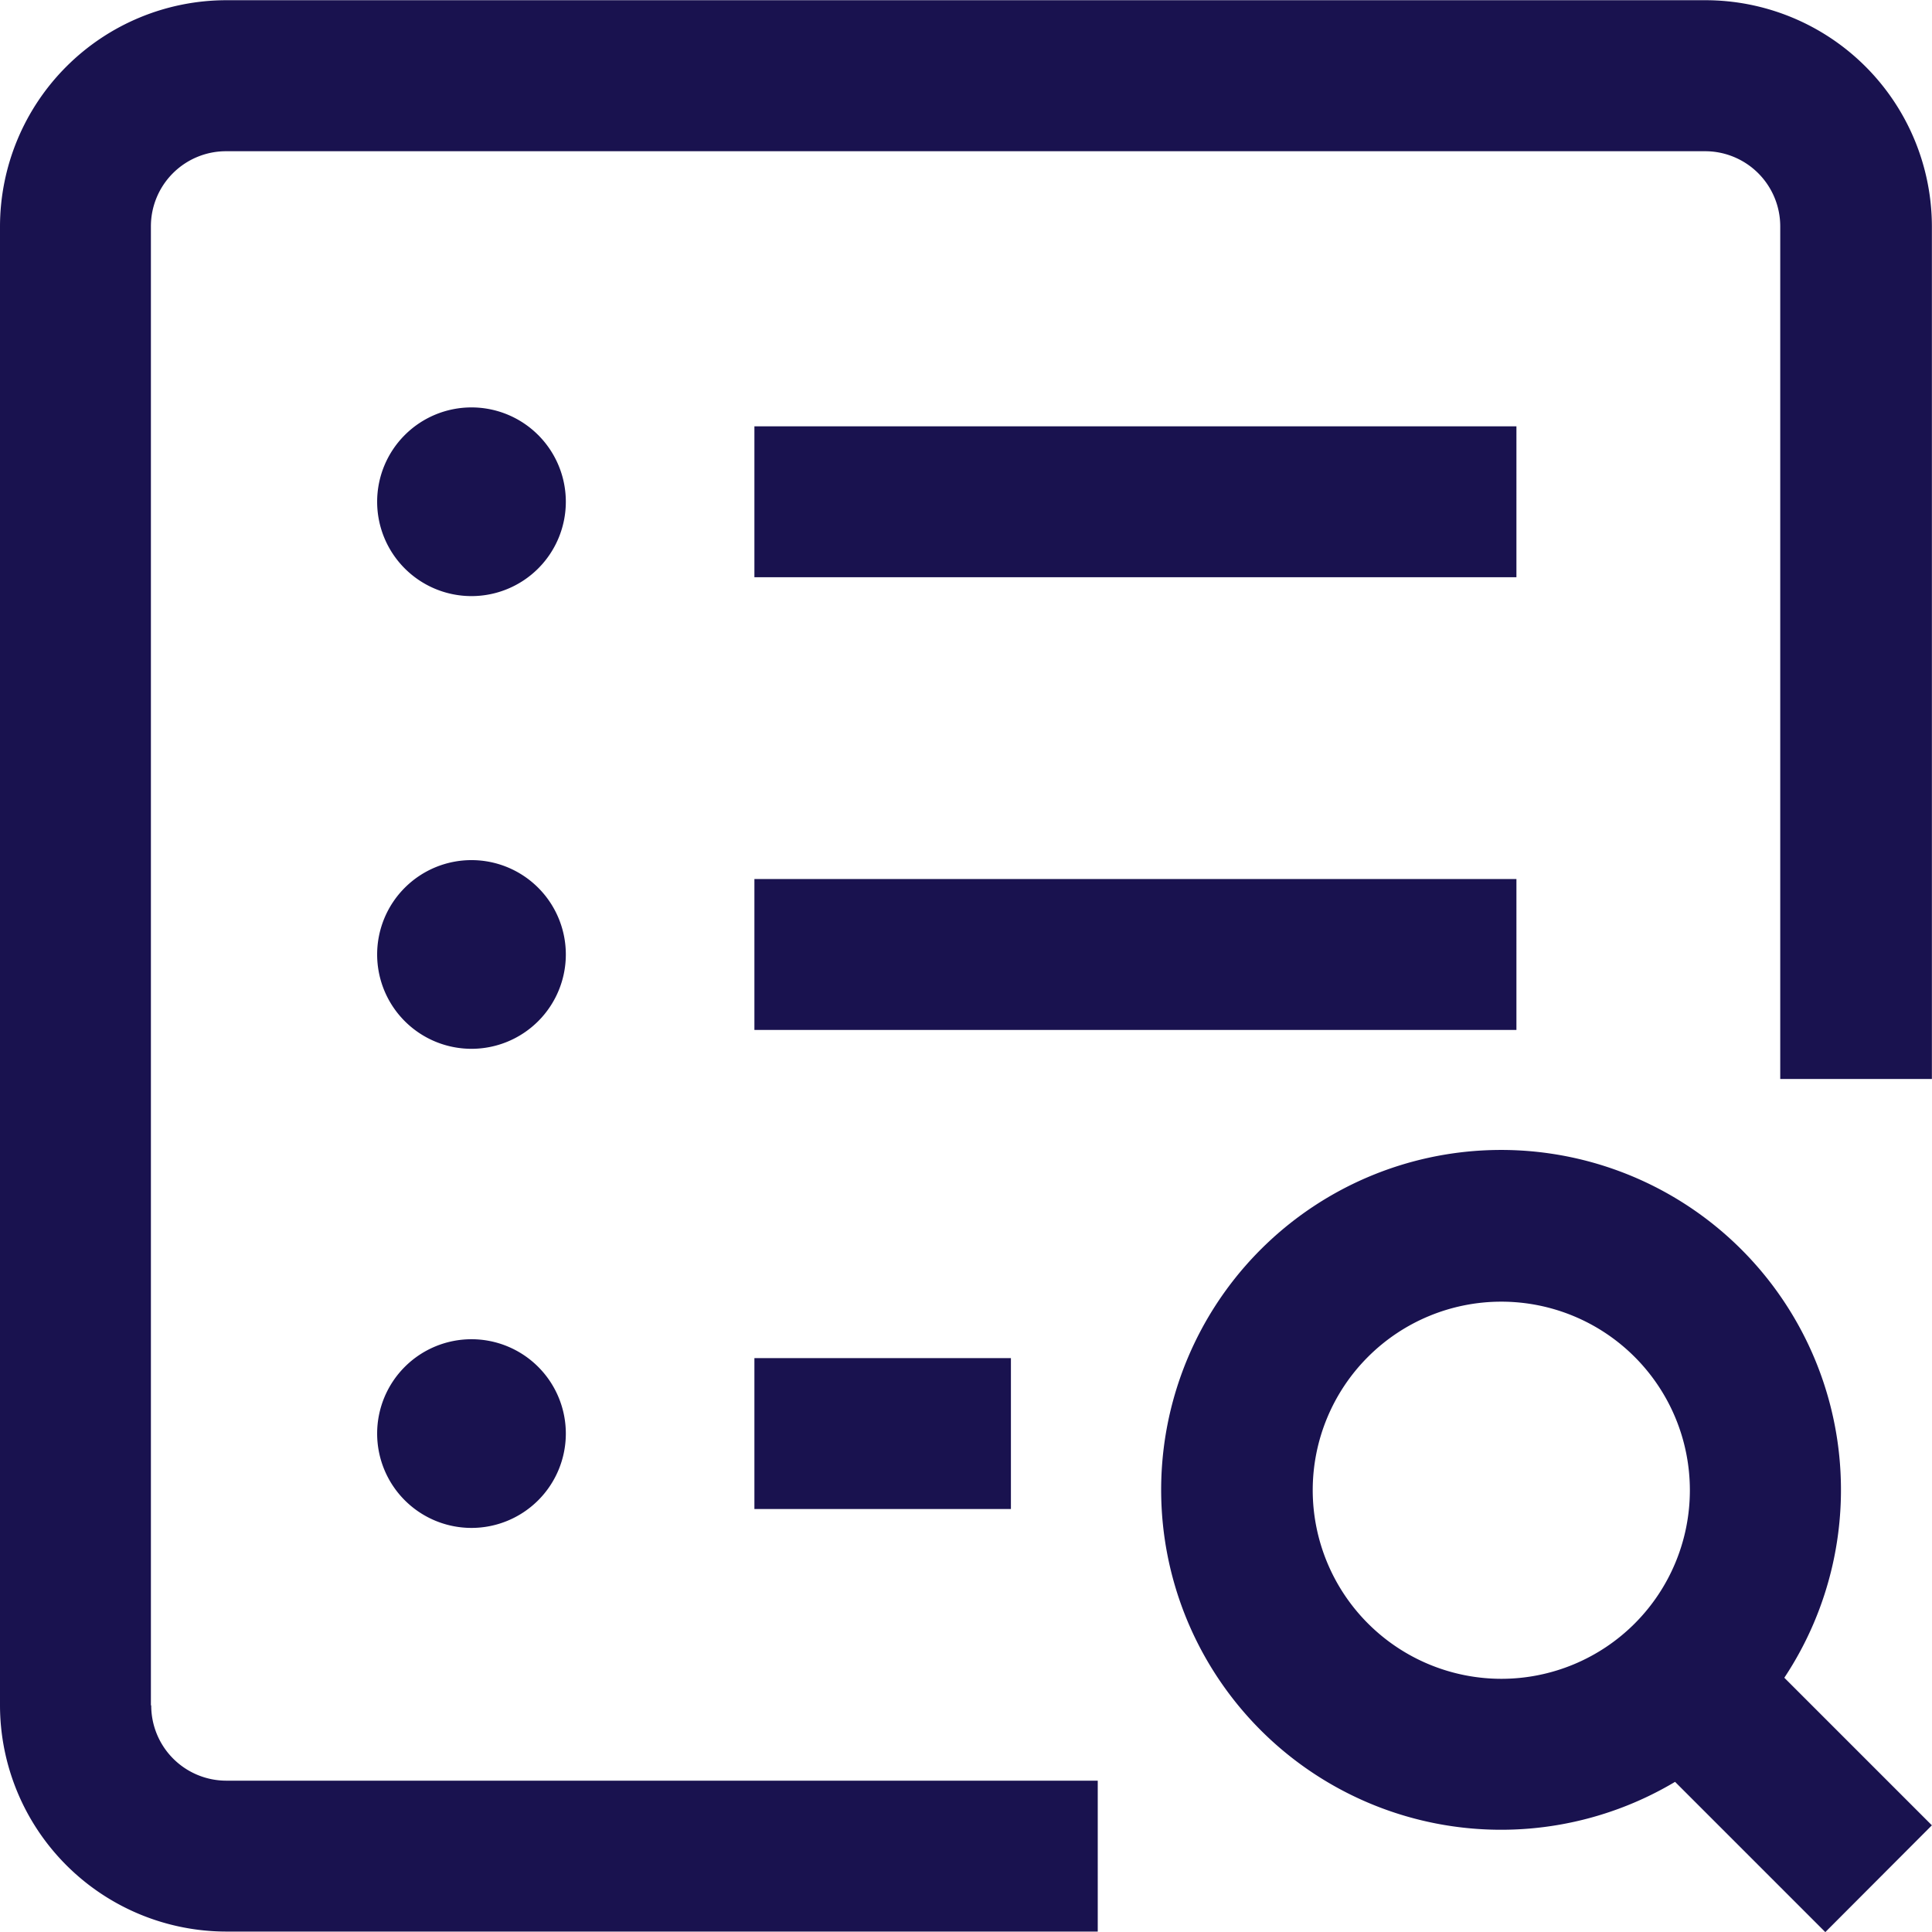 <svg xmlns="http://www.w3.org/2000/svg" width="18.001" height="18.001" viewBox="0 0 18.001 18.001">
  <path id="_1665601" data-name="1665601" d="M7.029,12.652h2.39v1.406H7.029Zm-2.636-.176a.879.879,0,1,0,.879.879A.879.879,0,0,0,4.393,12.476Zm9.736-4.288h-7.1V9.594h7.1ZM4.393,8.012a.879.879,0,1,0,.879.879A.879.879,0,0,0,4.393,8.012ZM14.129,3.97h-7.1V5.376h7.1ZM4.393,3.794a.879.879,0,1,0,.879.879.879.879,0,0,0-.879-.879ZM1.406,15.886V2.107a.7.7,0,0,1,.7-.7H15.887a.7.7,0,0,1,.7.7v7.944H18V2.107A2.111,2.111,0,0,0,15.887,0H2.109A2.111,2.111,0,0,0,0,2.107V15.886a2.111,2.111,0,0,0,2.109,2.109h8.119V16.589H2.109a.7.7,0,0,1-.7-.7ZM17.007,18l-1.4-1.4a3.167,3.167,0,1,1,1.018-.97L18,17.005Zm-3.018-2.36a1.757,1.757,0,1,0-1.758-1.757A1.759,1.759,0,0,0,13.989,15.64Zm0,0" transform="translate(0 0.002)" fill="#19124f"/>
</svg>
